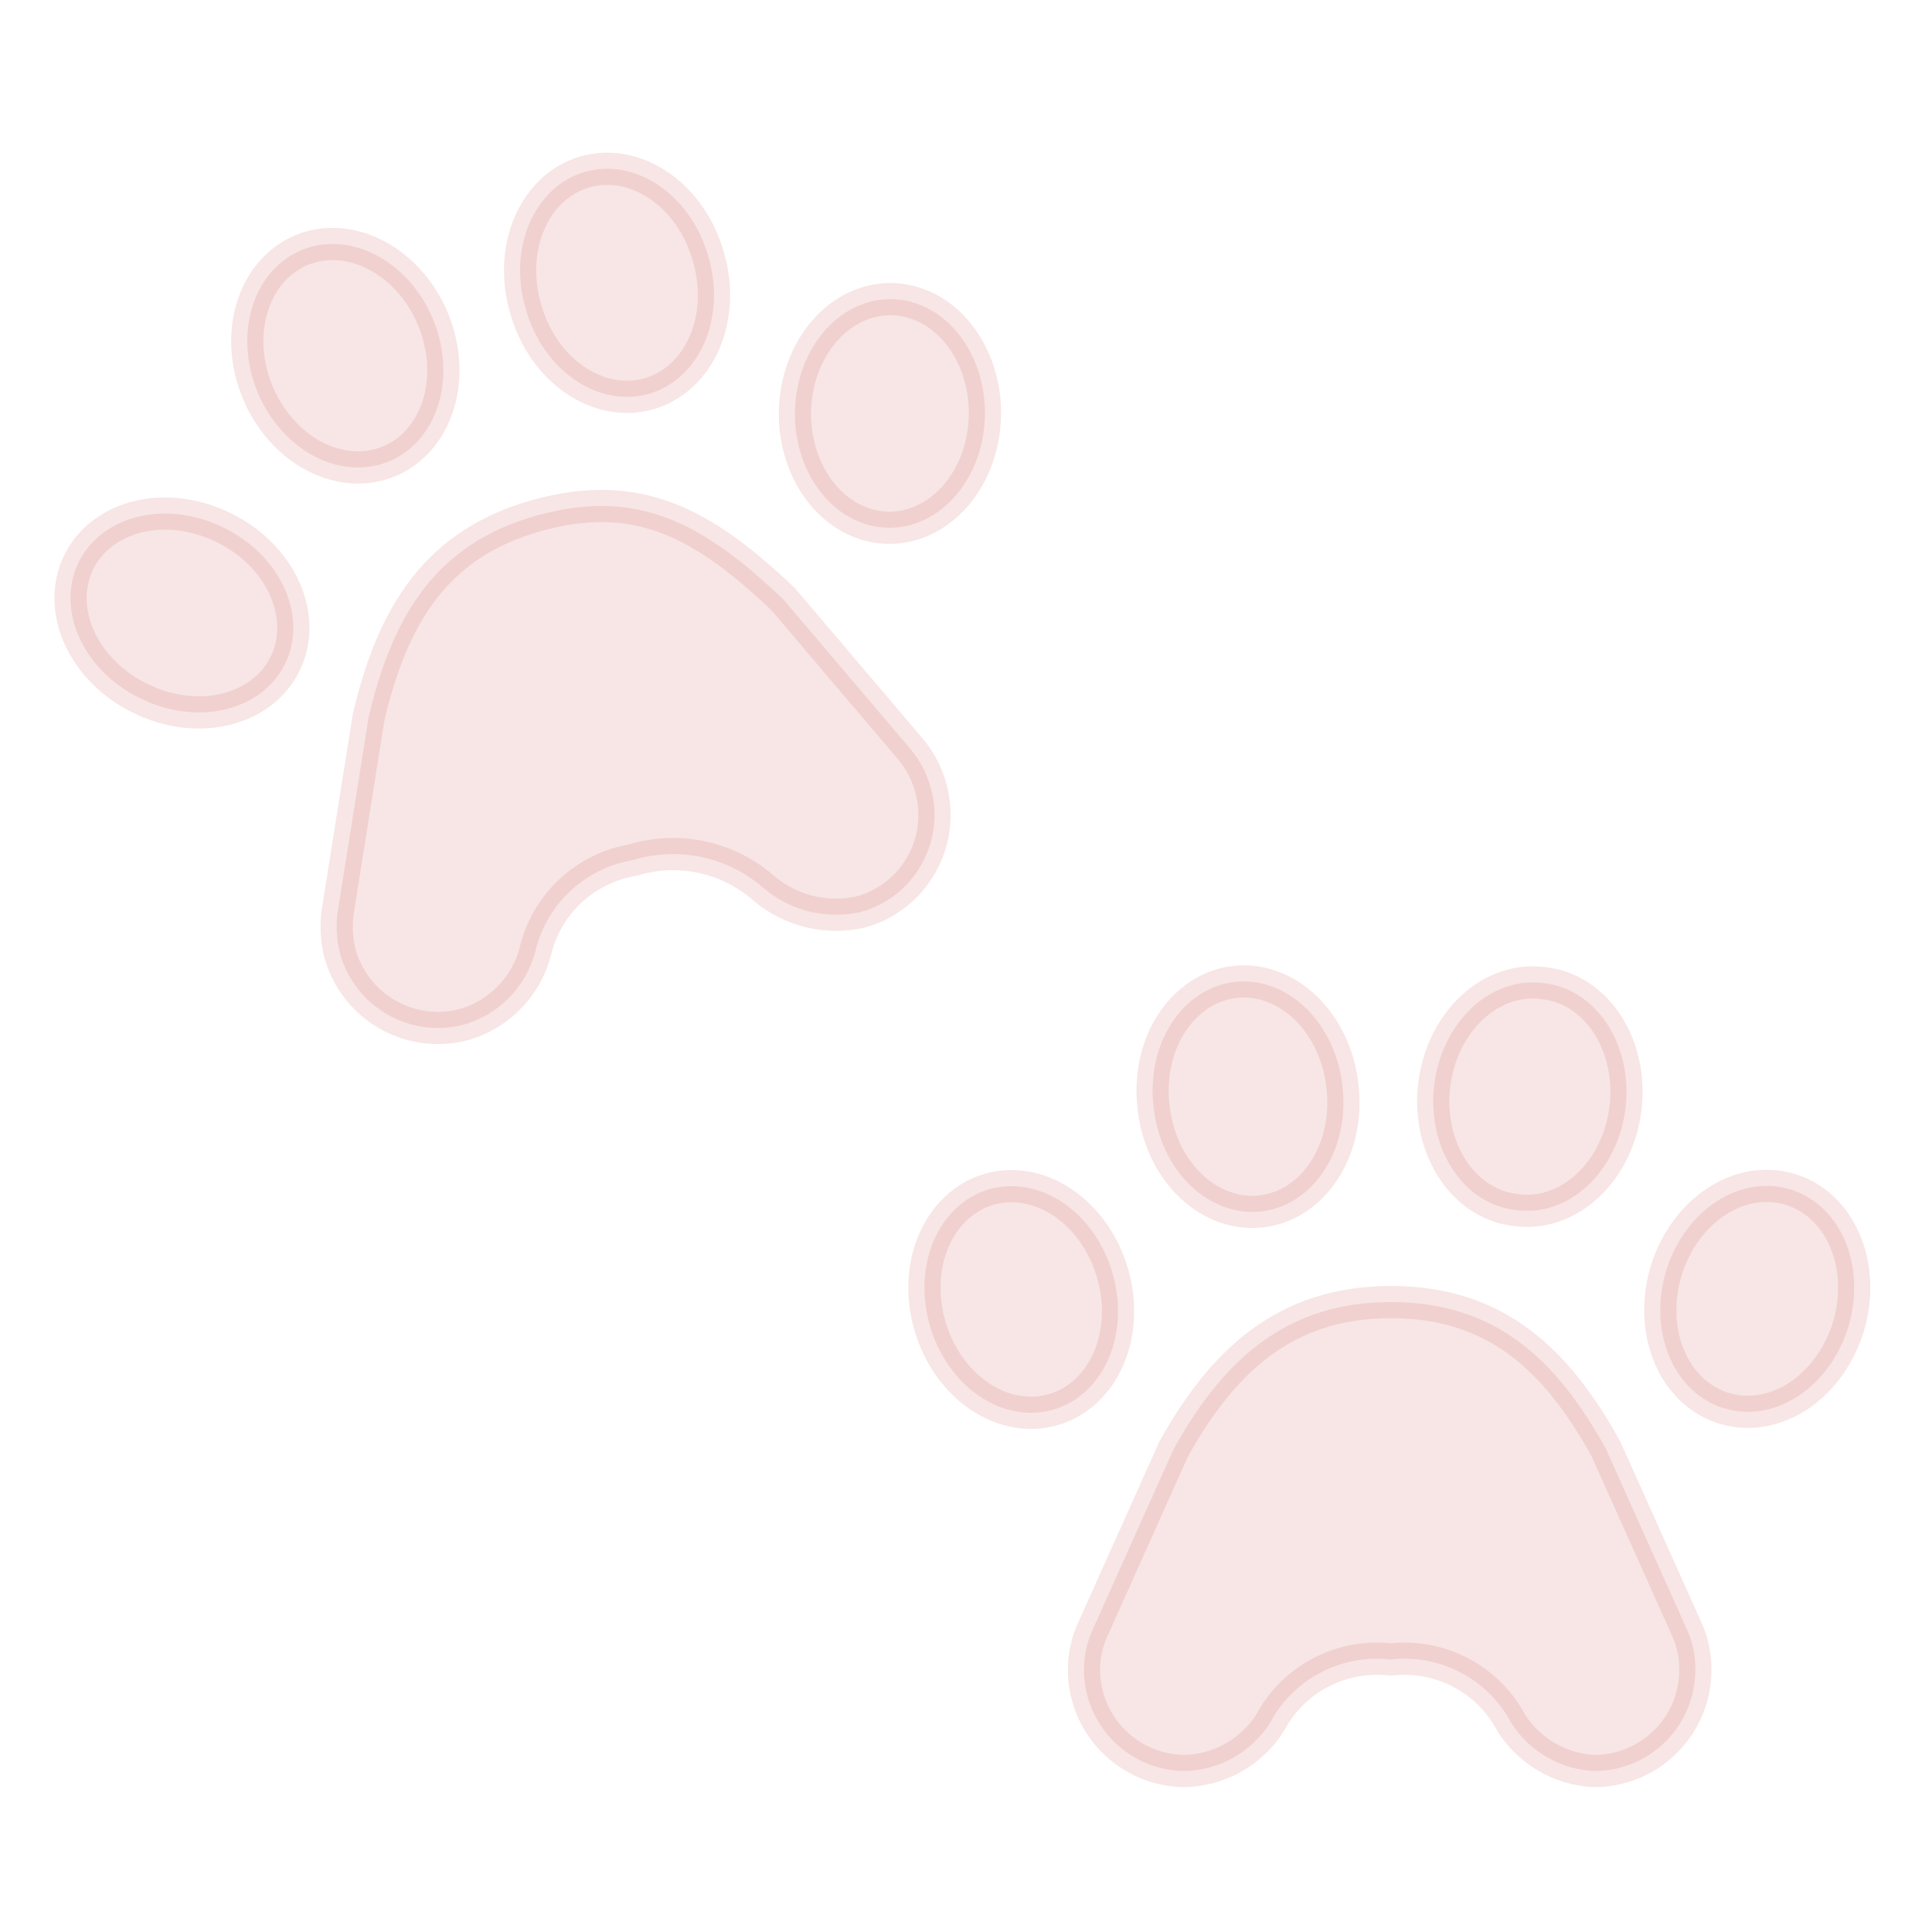 <svg width="40" height="40" viewBox="0 0 40 40" fill="none" xmlns="http://www.w3.org/2000/svg">
<path d="M11.075 19.733C11.183 19.247 11.433 18.805 11.793 18.462C12.154 18.119 12.609 17.891 13.1 17.808C13.569 17.664 14.067 17.643 14.546 17.749C15.025 17.854 15.468 18.081 15.833 18.408C16.106 18.633 16.427 18.793 16.77 18.875C17.114 18.957 17.472 18.96 17.817 18.883C18.082 18.81 18.331 18.685 18.548 18.516C18.765 18.346 18.946 18.135 19.081 17.894C19.216 17.654 19.302 17.39 19.334 17.116C19.365 16.842 19.343 16.565 19.267 16.3C19.187 16.009 19.045 15.739 18.85 15.508L16.217 12.408C14.55 10.825 13.2 10.092 11.108 10.675C9.017 11.258 8.125 12.758 7.633 14.842L6.992 18.875C6.951 19.167 6.968 19.465 7.042 19.75C7.193 20.285 7.55 20.737 8.033 21.011C8.517 21.284 9.089 21.355 9.625 21.208C9.971 21.104 10.286 20.915 10.539 20.657C10.793 20.399 10.977 20.081 11.075 19.733ZM5.331 8.113C5.57 8.694 5.991 9.172 6.501 9.442C7.011 9.712 7.568 9.752 8.051 9.553C8.533 9.355 8.901 8.934 9.073 8.383C9.245 7.832 9.207 7.196 8.968 6.616C8.729 6.035 8.309 5.558 7.798 5.288C7.288 5.018 6.731 4.977 6.249 5.176C5.766 5.375 5.398 5.796 5.226 6.347C5.054 6.897 5.092 7.533 5.331 8.113Z" fill="#C85A55" fill-opacity="0.15" stroke="#C85A55" stroke-opacity="0.15" stroke-width="0.667" stroke-linecap="round" stroke-linejoin="round"/>
<path d="M2.892 14.452C3.17 14.593 3.47 14.686 3.772 14.726C4.074 14.767 4.374 14.755 4.653 14.689C4.933 14.624 5.187 14.508 5.401 14.347C5.615 14.185 5.784 13.983 5.899 13.751C6.015 13.518 6.074 13.261 6.073 12.993C6.072 12.726 6.012 12.453 5.895 12.191C5.778 11.928 5.607 11.682 5.392 11.466C5.177 11.249 4.922 11.067 4.642 10.93C4.363 10.79 4.064 10.697 3.761 10.656C3.459 10.615 3.16 10.628 2.88 10.693C2.6 10.758 2.346 10.875 2.133 11.036C1.919 11.197 1.749 11.399 1.634 11.632C1.518 11.864 1.46 12.121 1.46 12.389C1.461 12.657 1.522 12.93 1.639 13.192C1.756 13.454 1.926 13.7 2.142 13.917C2.357 14.133 2.611 14.315 2.892 14.452ZM10.887 6.404C10.972 6.705 11.105 6.989 11.28 7.241C11.454 7.492 11.667 7.705 11.905 7.867C12.142 8.029 12.4 8.138 12.665 8.187C12.928 8.235 13.193 8.223 13.443 8.15C13.692 8.078 13.922 7.946 14.119 7.764C14.315 7.581 14.475 7.351 14.589 7.086C14.702 6.822 14.767 6.528 14.78 6.223C14.793 5.917 14.753 5.605 14.663 5.306C14.579 5.005 14.445 4.72 14.27 4.469C14.095 4.218 13.883 4.005 13.645 3.843C13.408 3.681 13.149 3.572 12.886 3.523C12.621 3.475 12.357 3.487 12.107 3.56C11.858 3.632 11.628 3.764 11.431 3.946C11.235 4.129 11.075 4.359 10.961 4.624C10.848 4.888 10.783 5.182 10.77 5.487C10.757 5.793 10.797 6.104 10.887 6.404ZM18.392 10.927C18.651 10.93 18.907 10.873 19.148 10.757C19.388 10.641 19.607 10.47 19.793 10.253C19.978 10.035 20.127 9.776 20.23 9.491C20.332 9.205 20.387 8.898 20.392 8.587C20.396 8.276 20.349 7.968 20.254 7.679C20.16 7.391 20.018 7.128 19.839 6.906C19.659 6.683 19.445 6.506 19.208 6.384C18.971 6.262 18.716 6.197 18.457 6.193C18.199 6.19 17.943 6.247 17.702 6.363C17.462 6.479 17.243 6.65 17.057 6.867C16.872 7.085 16.723 7.343 16.62 7.629C16.518 7.915 16.463 8.222 16.458 8.533C16.454 8.844 16.501 9.152 16.596 9.441C16.691 9.729 16.832 9.992 17.011 10.214C17.191 10.437 17.405 10.614 17.642 10.736C17.879 10.858 18.134 10.923 18.392 10.927ZM34.917 33.717L33.25 30C32.233 28.158 30.975 26.958 28.8 26.958C26.625 26.958 25.325 28.158 24.3 30L22.633 33.717C22.51 33.977 22.445 34.262 22.442 34.55C22.437 35.104 22.652 35.638 23.039 36.034C23.426 36.43 23.954 36.658 24.508 36.667C24.864 36.662 25.214 36.569 25.525 36.396C25.836 36.223 26.1 35.975 26.292 35.675C26.527 35.229 26.892 34.864 27.338 34.63C27.784 34.395 28.291 34.3 28.792 34.358C29.293 34.3 29.799 34.395 30.245 34.63C30.692 34.864 31.056 35.229 31.292 35.675C31.477 35.966 31.73 36.208 32.029 36.38C32.328 36.553 32.664 36.651 33.008 36.667C33.563 36.667 34.095 36.446 34.487 36.054C34.88 35.662 35.1 35.13 35.1 34.575C35.105 34.279 35.042 33.985 34.917 33.717ZM23.886 22.937C23.92 23.248 24.005 23.55 24.136 23.827C24.267 24.103 24.442 24.348 24.649 24.547C24.857 24.747 25.094 24.896 25.346 24.988C25.599 25.079 25.862 25.111 26.12 25.08C26.378 25.049 26.626 24.958 26.851 24.81C27.075 24.662 27.27 24.461 27.425 24.219C27.581 23.976 27.693 23.697 27.756 23.398C27.819 23.099 27.831 22.785 27.792 22.474C27.758 22.163 27.672 21.861 27.541 21.584C27.41 21.308 27.236 21.063 27.028 20.863C26.82 20.664 26.584 20.514 26.331 20.423C26.079 20.331 25.816 20.3 25.558 20.331C25.299 20.361 25.051 20.453 24.827 20.601C24.603 20.749 24.407 20.95 24.252 21.192C24.096 21.434 23.984 21.713 23.921 22.013C23.858 22.312 23.846 22.626 23.886 22.937Z" fill="#C85A55" fill-opacity="0.15" stroke="#C85A55" stroke-opacity="0.15" stroke-width="0.667" stroke-linecap="round" stroke-linejoin="round"/>
<path d="M19.254 27.45C19.34 27.75 19.475 28.034 19.651 28.284C19.826 28.533 20.039 28.745 20.277 28.906C20.515 29.067 20.773 29.175 21.037 29.222C21.301 29.27 21.565 29.257 21.814 29.183C22.063 29.11 22.292 28.978 22.488 28.796C22.684 28.613 22.843 28.383 22.956 28.118C23.069 27.854 23.133 27.561 23.145 27.255C23.158 26.95 23.118 26.639 23.027 26.34C22.94 26.042 22.804 25.761 22.628 25.514C22.452 25.266 22.24 25.057 22.002 24.897C21.765 24.738 21.508 24.632 21.245 24.585C20.983 24.539 20.72 24.552 20.473 24.625C20.225 24.698 19.997 24.829 19.801 25.011C19.606 25.192 19.447 25.42 19.334 25.683C19.221 25.945 19.156 26.236 19.142 26.54C19.128 26.843 19.166 27.153 19.254 27.451M31.396 25.054C31.654 25.089 31.918 25.062 32.172 24.975C32.426 24.887 32.665 24.741 32.875 24.544C33.085 24.347 33.262 24.104 33.396 23.828C33.53 23.553 33.618 23.25 33.655 22.939C33.692 22.628 33.677 22.313 33.611 22.014C33.545 21.715 33.43 21.437 33.271 21.196C33.113 20.956 32.915 20.758 32.688 20.613C32.462 20.468 32.212 20.381 31.953 20.354C31.694 20.319 31.43 20.346 31.177 20.434C30.923 20.521 30.684 20.668 30.473 20.865C30.263 21.062 30.086 21.305 29.952 21.58C29.818 21.856 29.73 22.158 29.693 22.47C29.656 22.781 29.671 23.096 29.737 23.395C29.803 23.694 29.919 23.972 30.077 24.212C30.235 24.453 30.433 24.651 30.66 24.796C30.886 24.94 31.137 25.028 31.396 25.054Z" fill="#C85A55" fill-opacity="0.15"/>
<path d="M19.254 27.45C19.34 27.75 19.475 28.034 19.651 28.284C19.826 28.533 20.039 28.745 20.277 28.906C20.515 29.067 20.773 29.175 21.037 29.222C21.301 29.27 21.565 29.257 21.814 29.183C22.063 29.11 22.292 28.978 22.488 28.796C22.684 28.613 22.843 28.383 22.956 28.118C23.069 27.854 23.133 27.561 23.145 27.255C23.158 26.95 23.118 26.639 23.027 26.34C22.94 26.042 22.804 25.761 22.628 25.514C22.452 25.266 22.24 25.057 22.002 24.897C21.765 24.738 21.508 24.632 21.245 24.585C20.983 24.539 20.72 24.552 20.473 24.625C20.225 24.698 19.997 24.829 19.801 25.011C19.606 25.192 19.447 25.42 19.334 25.683C19.221 25.945 19.156 26.236 19.142 26.54C19.128 26.843 19.166 27.153 19.254 27.451M31.396 25.054C31.654 25.089 31.918 25.062 32.172 24.975C32.426 24.887 32.665 24.741 32.875 24.544C33.085 24.347 33.262 24.104 33.396 23.828C33.53 23.553 33.618 23.25 33.655 22.939C33.692 22.628 33.677 22.313 33.611 22.014C33.545 21.715 33.43 21.437 33.271 21.196C33.113 20.956 32.915 20.758 32.688 20.613C32.462 20.468 32.212 20.381 31.953 20.354C31.694 20.319 31.43 20.346 31.177 20.434C30.923 20.521 30.684 20.668 30.473 20.865C30.263 21.062 30.086 21.305 29.952 21.58C29.818 21.856 29.73 22.158 29.693 22.47C29.656 22.781 29.671 23.096 29.737 23.395C29.803 23.694 29.919 23.972 30.077 24.212C30.235 24.453 30.433 24.651 30.66 24.796C30.886 24.94 31.137 25.028 31.396 25.054Z" stroke="#C85A55" stroke-opacity="0.15" stroke-width="0.667" stroke-linecap="round" stroke-linejoin="round"/>
<path d="M35.708 29.16C35.956 29.235 36.22 29.25 36.483 29.205C36.747 29.159 37.006 29.054 37.244 28.895C37.483 28.735 37.696 28.526 37.873 28.277C38.05 28.029 38.186 27.747 38.275 27.448C38.362 27.149 38.401 26.838 38.386 26.533C38.372 26.229 38.306 25.937 38.191 25.674C38.077 25.411 37.917 25.182 37.72 25.001C37.523 24.82 37.293 24.691 37.044 24.619C36.796 24.546 36.534 24.533 36.271 24.579C36.009 24.626 35.751 24.732 35.514 24.892C35.277 25.051 35.064 25.26 34.888 25.508C34.712 25.756 34.577 26.036 34.489 26.335C34.401 26.633 34.363 26.942 34.377 27.246C34.39 27.549 34.456 27.841 34.569 28.103C34.682 28.366 34.841 28.594 35.036 28.776C35.232 28.957 35.46 29.088 35.708 29.161" fill="#C85A55" fill-opacity="0.15"/>
<path d="M35.708 29.16C35.956 29.235 36.22 29.25 36.483 29.205C36.747 29.159 37.006 29.054 37.244 28.895C37.483 28.735 37.696 28.526 37.873 28.277C38.05 28.029 38.186 27.747 38.275 27.448C38.362 27.149 38.401 26.838 38.386 26.533C38.372 26.229 38.306 25.937 38.191 25.674C38.077 25.411 37.917 25.182 37.72 25.001C37.523 24.82 37.293 24.691 37.044 24.619C36.796 24.546 36.534 24.533 36.271 24.579C36.009 24.626 35.751 24.732 35.514 24.892C35.277 25.051 35.064 25.26 34.888 25.508C34.712 25.756 34.577 26.036 34.489 26.335C34.401 26.633 34.363 26.942 34.377 27.246C34.39 27.549 34.456 27.841 34.569 28.103C34.682 28.366 34.841 28.594 35.036 28.776C35.232 28.957 35.46 29.088 35.708 29.161" stroke="#C85A55" stroke-opacity="0.15" stroke-width="0.667" stroke-linecap="round" stroke-linejoin="round"/>
</svg>
